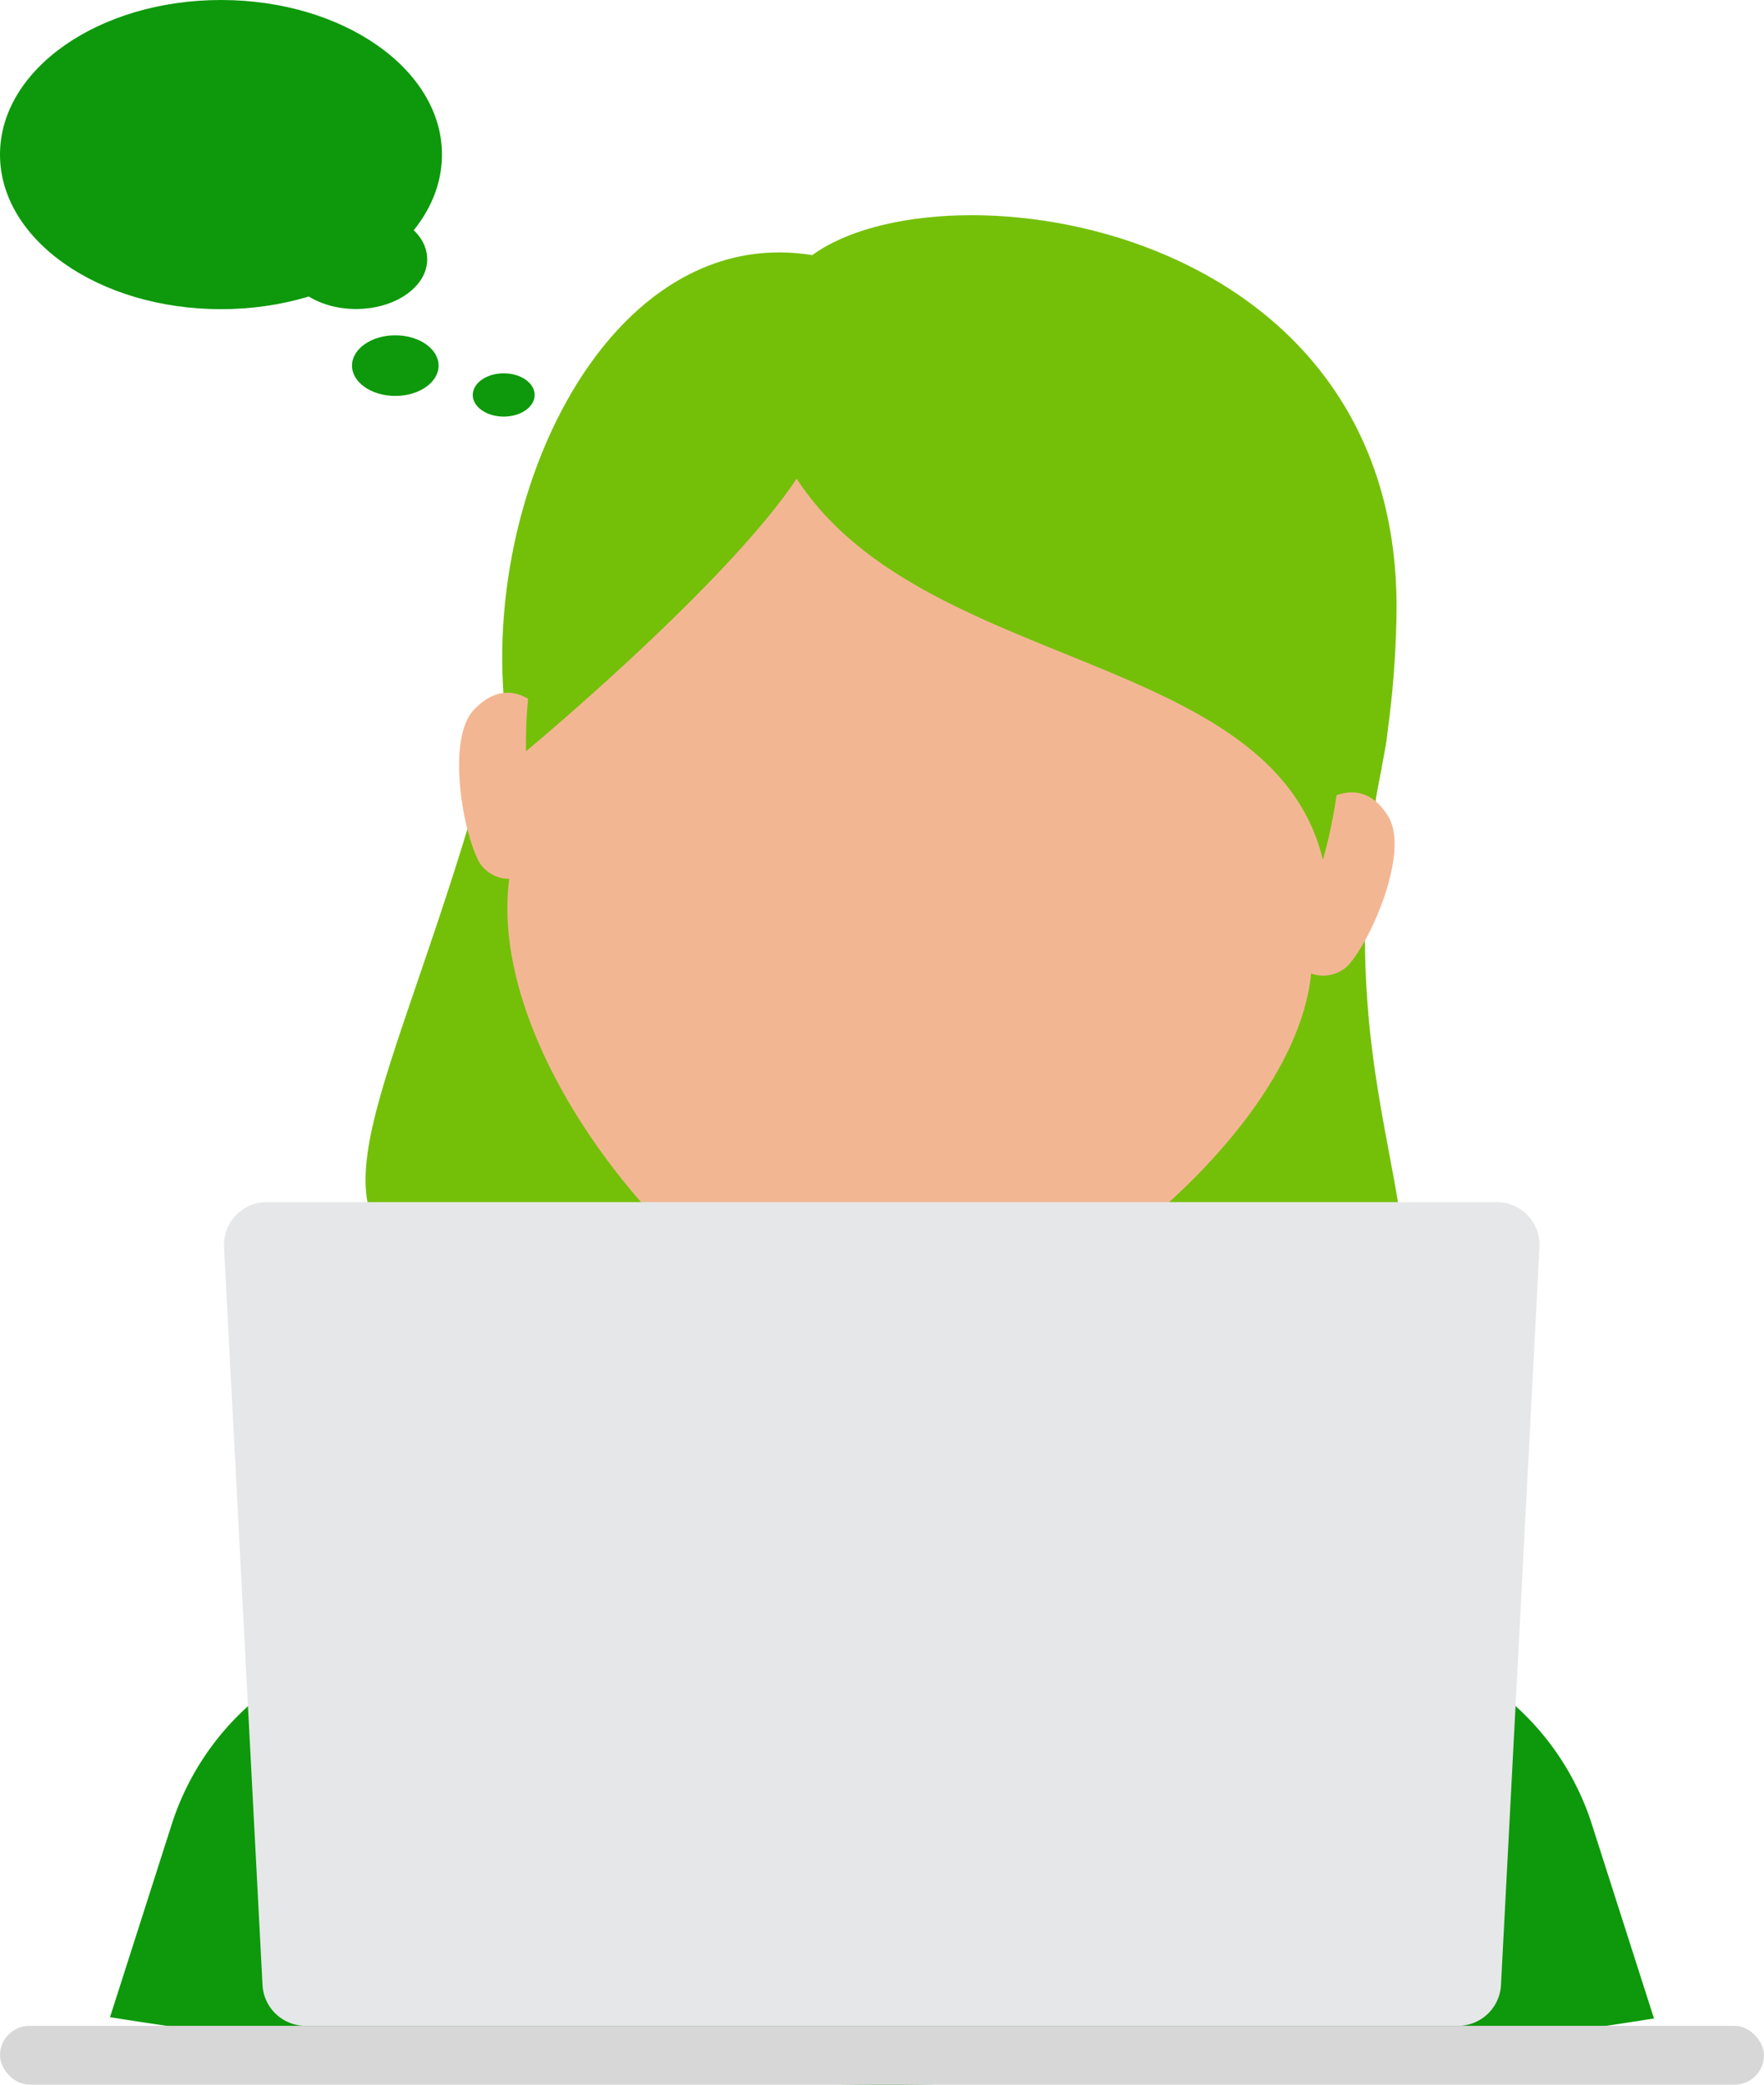 <svg xmlns="http://www.w3.org/2000/svg" xmlns:xlink="http://www.w3.org/1999/xlink" viewBox="0 0 110 130"><defs><style>.cls-1{fill:none;}.cls-2{fill:#f3b693;}.cls-3{clip-path:url(#clip-path);}.cls-4{fill:#db9775;}.cls-5{fill:#74c009;}.cls-6{fill:#0d990b;}.cls-7{fill:#e6e7e8;}.cls-8{fill:#d7d7d7;}</style><clipPath id="clip-path"><path class="cls-1" d="M74.4,104.3c-11.08-8-27.72-8-38.8,0,11.08-8,15.62-20,10.58-28.07,5,8,12.6,8,17.64,0C58.78,84.25,63.32,96.28,74.4,104.3Z"/></clipPath></defs><g id="Layer_2" data-name="Layer 2"><g id="Layer_1-2" data-name="Layer 1"><path class="cls-2" d="M74.4,104.3c-11.08-8-27.72-8-38.8,0,11.08-8,15.62-20,10.58-28.07,5,8,12.6,8,17.64,0C58.78,84.25,63.32,96.28,74.4,104.3Z"/><g class="cls-3"><path class="cls-4" d="M58,89.75c6.12,0,21.56-12.36,21.56-27.5,0,0-.24-7.2,0-12C80.43,32.5,69.91,22.82,58,22.82h0c-11.91,0-22,10.35-21.56,27.41.18,6.22,0,12,0,12C36.45,77.39,51.89,89.75,58,89.75Z"/></g><path class="cls-5" d="M85.05,84.17C79.47,89,72.62,81,53.34,79.4s-23.56,2.84-28.76-1.57,2.1-14.26,7.36-36.39C35.17,27.85,89.86,30,86.37,46.7,81.75,68.77,91.91,78.31,85.05,84.17Z"/><path class="cls-5" d="M50.65,15.91c8.21-6,37-2.16,36.43,22.67-.21,9.72-2.56,18-6.31,22.81-4.51,5.76-16.83,7.73-25,7.49-15-.45-20.64-10.81-23.33-19.78C28.13,34.75,36.65,13.64,50.65,15.91Z"/><path class="cls-2" d="M84.07,60.2a2.2,2.2,0,0,1-2.9.18l.83-10s2.75-2.51,4.59.57C87.88,53.16,85.53,58.59,84.07,60.2Z"/><path class="cls-2" d="M29.88,53.76a2.2,2.2,0,0,0,2.78.85l1.52-9.87s-2.08-3.09-4.59-.52C27.82,46,28.84,51.85,29.88,53.76Z"/><path class="cls-2" d="M53.64,84.13c8.72,1,26.79-12.2,28.1-23.21,0,0,.44-6.08,1.26-10.65,3-16.82-8.07-27.51-21.87-29.15h0C47.32,19.48,34.39,28,33,44.33c-.5,6-1.27,10.65-1.27,10.65C30.34,67,44.91,83.09,53.64,84.13Z"/><path class="cls-5" d="M82.49,53.61c-3.15-13.07-25-11.71-32.81-23.76-4.5,6.73-16.88,17-16.88,17a30.33,30.33,0,0,1,4.39-16.16C41.57,23.37,50.32,20,58.12,20.13c7.95.13,20.59,4.2,24.07,14.28C85.51,44.06,82.49,53.61,82.49,53.61Z"/><path class="cls-6" d="M88.8,103,65.08,94.76a30.56,30.56,0,0,1-20.16,0L21.2,103a16.84,16.84,0,0,0-10.5,10.79l-3.84,12S32.38,130,55.29,130s47.85-4.13,47.85-4.13l-3.84-12A16.84,16.84,0,0,0,88.8,103Z"/><path class="cls-7" d="M91,126.33H19.05a2.69,2.69,0,0,1-2.68-2.54l-2.4-46a2.68,2.68,0,0,1,2.68-2.83h76.7A2.68,2.68,0,0,1,96,77.77l-2.4,46A2.69,2.69,0,0,1,91,126.33Z"/><rect class="cls-8" y="126.33" width="110" height="3.67" rx="1.84"/><ellipse class="cls-6" cx="13.78" cy="9.64" rx="13.78" ry="9.64"/><ellipse class="cls-6" cx="22.2" cy="16.17" rx="4.44" ry="3.1"/><ellipse class="cls-6" cx="24.65" cy="22.8" rx="2.7" ry="1.89"/><ellipse class="cls-6" cx="31.41" cy="24.63" rx="1.93" ry="1.35"/></g></g></svg>